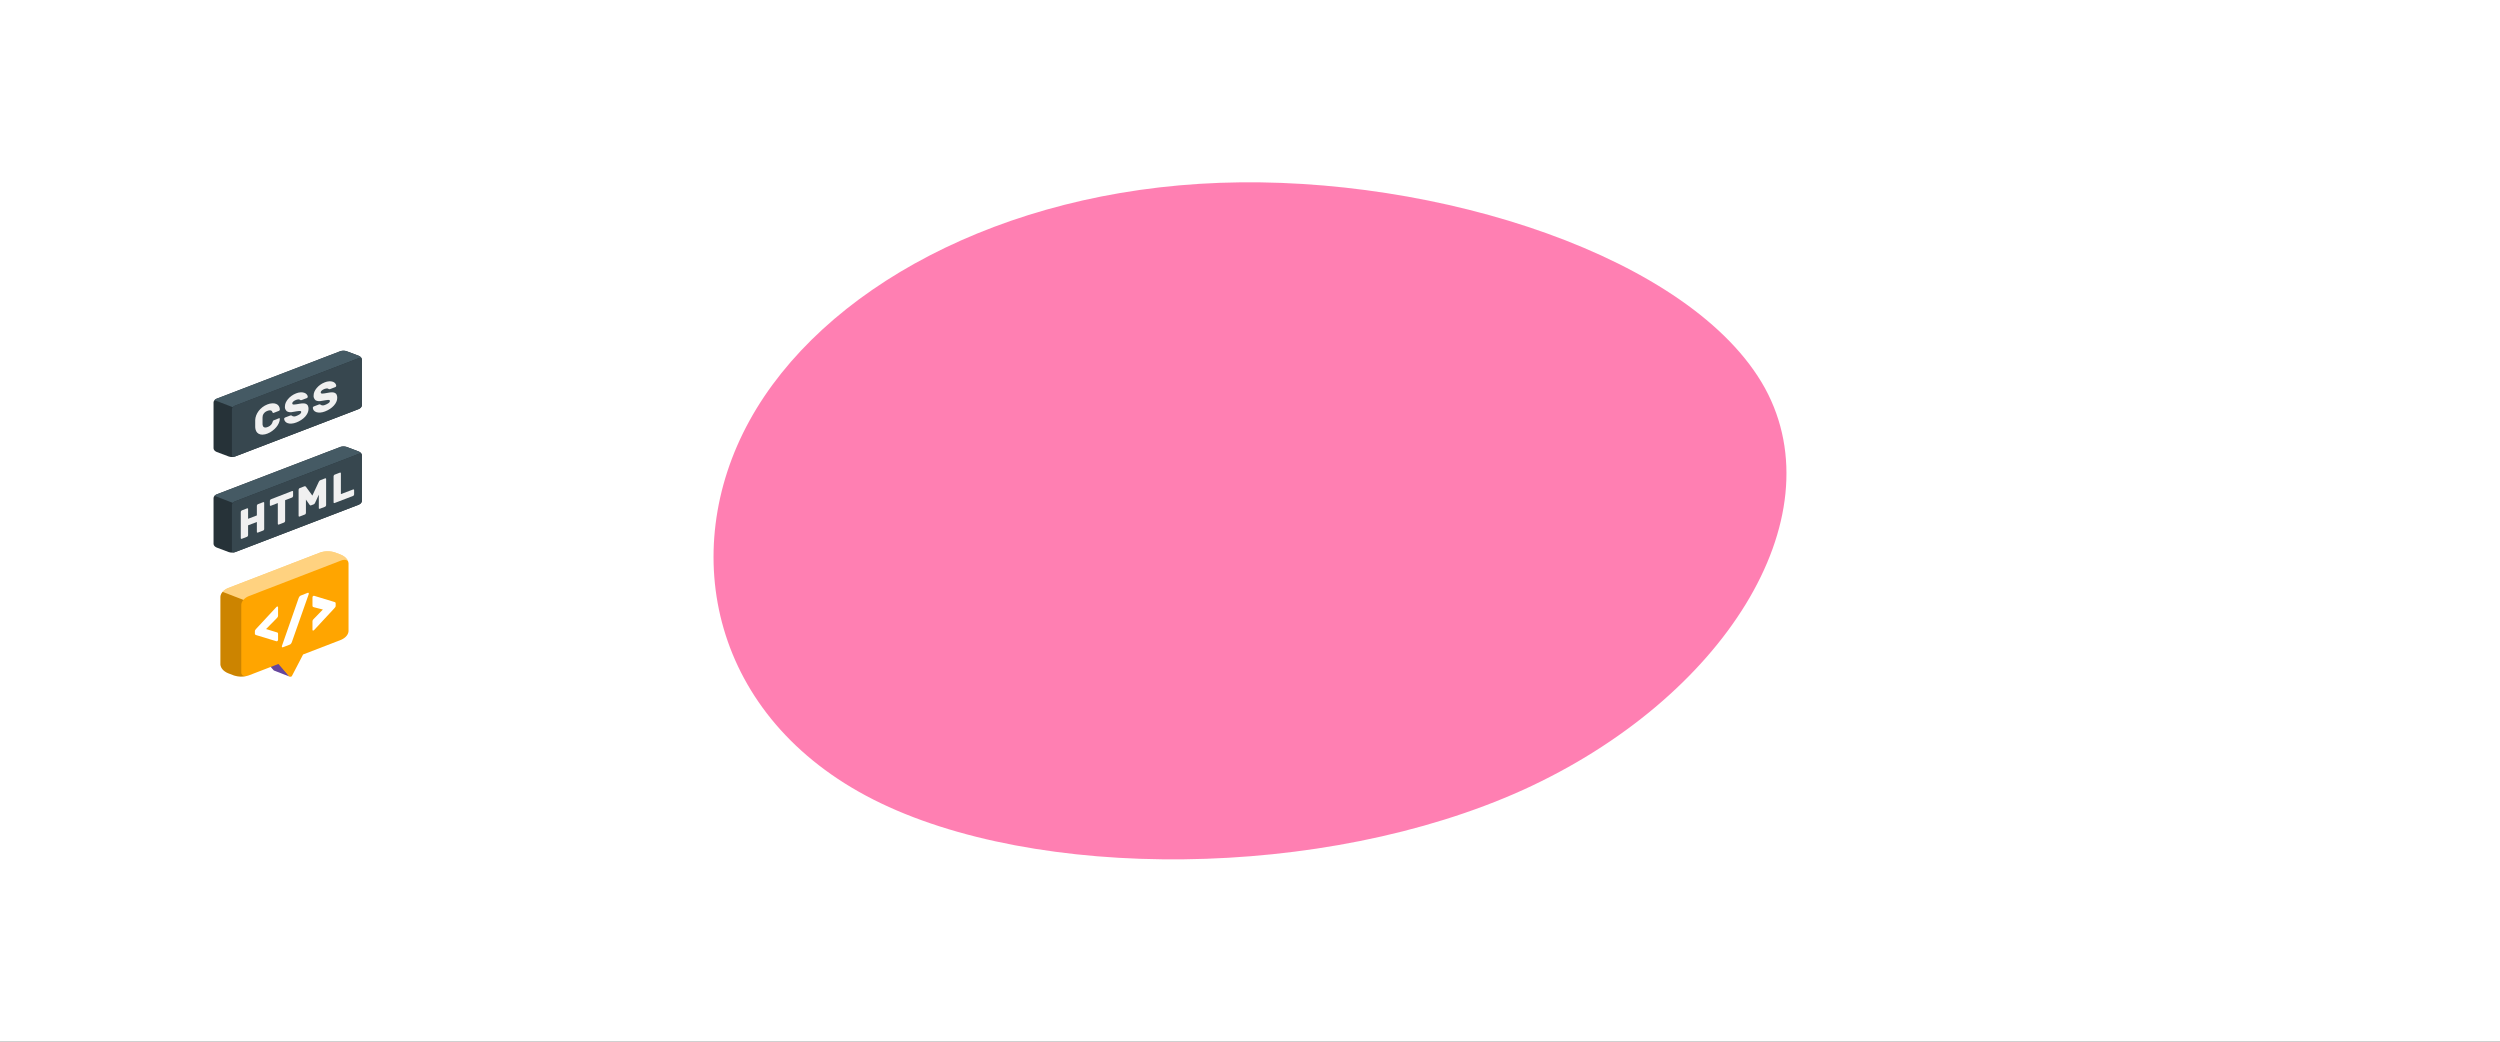 <svg width="1440" height="600" viewBox="0 0 1440 600" fill="none" xmlns="http://www.w3.org/2000/svg">
<rect x="0" y="0" width="1440" height="600" fill="#333333" stroke="none"/>
<g clip-path="url(#clip0_49_15)">
<rect width="1440" height="600" fill="white"/>
<path d="M196.073 202.279L124.773 229.666C124.257 229.888 123.828 230.189 123.519 230.543C123.211 230.897 123.033 231.295 123 231.703V258.244C123.023 258.659 123.196 259.065 123.505 259.426C123.813 259.787 124.249 260.092 124.773 260.317L131.812 262.963C132.362 263.146 132.969 263.242 133.584 263.242C134.2 263.242 134.807 263.146 135.357 262.963L206.657 235.62C207.17 235.394 207.598 235.091 207.905 234.736C208.213 234.381 208.393 233.983 208.43 233.573V206.971C208.399 206.563 208.222 206.166 207.913 205.813C207.605 205.46 207.174 205.162 206.657 204.942L199.618 202.296C199.07 202.11 198.464 202.012 197.849 202.009C197.233 202.006 196.625 202.098 196.073 202.279Z" fill="#263238"/>
<path d="M208.403 206.759C208.271 206.16 207.543 205.948 206.657 206.283L135.37 233.67C134.847 233.889 134.414 234.193 134.114 234.553L123.529 230.504C123.812 230.144 124.232 229.84 124.746 229.622L196.046 202.279C196.597 202.095 197.204 202 197.819 202C198.434 202 199.041 202.095 199.592 202.279L206.63 204.925C207.105 205.129 207.508 205.398 207.814 205.715C208.12 206.031 208.321 206.387 208.403 206.759Z" fill="#455A64"/>
<path d="M206.657 206.292L135.357 233.635C134.847 233.862 134.422 234.165 134.117 234.52C133.811 234.875 133.634 235.273 133.598 235.681V262.249C133.598 262.998 134.391 263.307 135.357 262.928L206.657 235.584C207.17 235.358 207.598 235.056 207.905 234.701C208.213 234.345 208.393 233.947 208.43 233.538V206.971C208.43 206.221 207.636 205.913 206.657 206.292Z" fill="#37474F"/>
<path d="M151.221 240.471C151.221 240.683 151.221 240.965 151.221 241.353C151.221 241.741 151.221 242.085 151.221 242.464C151.221 242.844 151.221 243.223 151.221 243.585C151.221 243.946 151.221 244.229 151.221 244.467C151.251 244.755 151.317 245.041 151.419 245.322C151.499 245.57 151.672 245.801 151.922 245.993C152.15 246.149 152.456 246.243 152.782 246.257C153.254 246.25 153.714 246.152 154.105 245.975C154.6 245.799 155.047 245.57 155.428 245.296C156.039 244.852 156.492 244.321 156.751 243.743C156.857 243.479 156.949 243.249 157.002 243.038C157.052 242.824 157.137 242.614 157.254 242.412C157.369 242.259 157.554 242.135 157.783 242.059L160.68 240.912C160.73 240.884 160.794 240.869 160.859 240.869C160.924 240.869 160.988 240.884 161.038 240.912C161.144 240.999 161.196 241.109 161.183 241.221C161.163 242.055 160.972 242.883 160.614 243.682C160.257 244.517 159.755 245.322 159.119 246.081C158.485 246.83 157.731 247.531 156.87 248.171C156.069 248.787 155.127 249.314 154.078 249.732C153.203 250.109 152.195 250.325 151.154 250.359C150.352 250.366 149.573 250.182 148.958 249.838C148.298 249.438 147.813 248.926 147.556 248.356C147.22 247.633 147.033 246.882 147 246.125C147 245.496 147 244.817 147 244.087C147 243.358 147 242.653 147 241.97C147.034 241.078 147.216 240.19 147.542 239.324C147.874 238.441 148.344 237.584 148.945 236.766C149.538 235.971 150.276 235.228 151.141 234.553C151.976 233.902 152.969 233.351 154.078 232.921C154.921 232.569 155.879 232.357 156.87 232.303C157.658 232.263 158.445 232.39 159.119 232.665C159.797 232.967 160.319 233.402 160.614 233.909C161.005 234.55 161.199 235.237 161.183 235.929C161.179 236.075 161.13 236.219 161.038 236.352C160.966 236.471 160.841 236.573 160.68 236.643L157.704 237.79C157.439 237.887 157.267 237.904 157.174 237.834C157.043 237.707 156.957 237.563 156.923 237.41C156.861 237.235 156.777 237.064 156.672 236.899C156.569 236.736 156.399 236.595 156.182 236.493C155.936 236.392 155.65 236.343 155.362 236.352C154.889 236.38 154.434 236.486 154.039 236.661C153.536 236.843 153.087 237.085 152.716 237.375C152.369 237.66 152.08 237.975 151.856 238.31C151.627 238.649 151.458 239.004 151.353 239.368C151.269 239.733 151.225 240.102 151.221 240.471Z" fill="#F0F0F0"/>
<path d="M170.59 226.561C171.391 226.229 172.297 226.027 173.236 225.97C173.967 225.931 174.698 226.035 175.34 226.27C175.937 226.49 176.421 226.825 176.729 227.232C177.062 227.642 177.252 228.097 177.285 228.563C177.281 228.71 177.231 228.854 177.139 228.987C177.072 229.098 176.957 229.193 176.809 229.26L173.819 230.416C173.668 230.486 173.486 230.521 173.303 230.513C173.157 230.494 173.02 230.452 172.906 230.389L172.694 230.239C172.577 230.158 172.431 230.097 172.271 230.063C172.044 230.029 171.809 230.029 171.583 230.063C171.23 230.104 170.893 230.191 170.59 230.319C170.299 230.432 170.021 230.559 169.757 230.698C169.501 230.835 169.266 230.989 169.056 231.157C168.848 231.325 168.679 231.512 168.553 231.712C168.419 231.921 168.351 232.147 168.354 232.374C168.334 232.554 168.414 232.733 168.579 232.877C168.679 232.933 168.795 232.975 168.92 233.001C169.045 233.026 169.177 233.035 169.307 233.027C169.755 233.014 170.199 232.967 170.63 232.885L172.72 232.524C173.428 232.384 174.166 232.321 174.903 232.339C175.476 232.351 176.025 232.491 176.465 232.736C176.923 233.014 177.249 233.376 177.404 233.776C177.625 234.352 177.727 234.946 177.708 235.54C177.711 236.329 177.537 237.114 177.192 237.869C176.842 238.625 176.358 239.35 175.75 240.03C175.125 240.713 174.374 241.341 173.514 241.9C172.672 242.458 171.725 242.942 170.696 243.338C169.842 243.694 168.879 243.92 167.878 243.999C167.123 244.064 166.355 243.972 165.682 243.735C165.055 243.512 164.55 243.163 164.24 242.738C163.869 242.267 163.67 241.744 163.657 241.212C163.66 241.064 163.714 240.919 163.816 240.789C163.878 240.673 163.994 240.574 164.147 240.506L167.124 239.36C167.273 239.293 167.447 239.256 167.627 239.254C167.758 239.266 167.882 239.303 167.984 239.36C168.083 239.42 168.175 239.485 168.262 239.554C168.399 239.656 168.566 239.74 168.751 239.801C168.991 239.874 169.256 239.905 169.519 239.889C169.93 239.856 170.324 239.76 170.67 239.607C171.419 239.329 172.101 238.978 172.694 238.566C173.2 238.221 173.489 237.76 173.501 237.278C173.517 237.189 173.498 237.099 173.444 237.017C173.391 236.935 173.305 236.863 173.197 236.811C172.921 236.724 172.612 236.693 172.31 236.722C171.8 236.757 171.295 236.822 170.802 236.916C170.18 237.031 169.479 237.155 168.632 237.287C168.063 237.441 167.439 237.486 166.833 237.416C166.228 237.346 165.663 237.164 165.205 236.89C164.353 236.075 163.968 235.082 164.121 234.094C164.128 233.387 164.275 232.684 164.557 232.003C164.874 231.269 165.318 230.561 165.88 229.895C166.436 229.211 167.121 228.577 167.918 228.008C168.693 227.438 169.594 226.95 170.59 226.561Z" fill="#F0F0F0"/>
<path d="M187.076 220.219C187.875 219.884 188.782 219.679 189.722 219.62C190.451 219.589 191.179 219.692 191.826 219.919C192.393 220.151 192.851 220.484 193.149 220.881C193.479 221.304 193.66 221.771 193.678 222.248C193.675 222.395 193.621 222.54 193.519 222.671C193.457 222.784 193.341 222.88 193.188 222.945L190.212 224.091C190.062 224.164 189.88 224.201 189.696 224.197C189.549 224.181 189.412 224.138 189.299 224.074L189.087 223.924C188.968 223.844 188.823 223.784 188.664 223.747C188.438 223.709 188.201 223.709 187.976 223.747C187.622 223.787 187.285 223.874 186.983 224.003C186.692 224.116 186.414 224.243 186.15 224.383C185.89 224.519 185.65 224.673 185.435 224.841C185.232 225.009 185.067 225.197 184.946 225.397C184.812 225.606 184.744 225.831 184.747 226.058C184.72 226.235 184.795 226.412 184.959 226.552C185.058 226.611 185.173 226.655 185.298 226.682C185.423 226.709 185.556 226.719 185.687 226.711C186.134 226.699 186.579 226.651 187.01 226.57L189.1 226.208C189.855 226.042 190.647 225.964 191.442 225.979C192.012 225.993 192.559 226.129 193.003 226.367C193.461 226.649 193.787 227.014 193.943 227.417C194.164 227.993 194.266 228.586 194.247 229.181C194.25 229.971 194.072 230.756 193.718 231.509C193.371 232.272 192.877 233.001 192.249 233.679C191.626 234.361 190.88 234.989 190.026 235.549C189.181 236.105 188.234 236.588 187.208 236.987C186.354 237.343 185.391 237.569 184.39 237.648C183.631 237.704 182.864 237.612 182.181 237.384C181.557 237.159 181.053 236.811 180.738 236.387C180.368 235.91 180.177 235.381 180.183 234.844C180.184 234.699 180.238 234.556 180.342 234.429C180.4 234.315 180.511 234.216 180.659 234.147L183.649 233C183.801 232.936 183.973 232.896 184.152 232.885C184.283 232.898 184.407 232.935 184.509 232.991C184.607 233.056 184.7 233.123 184.787 233.194C184.923 233.296 185.09 233.377 185.277 233.432C185.513 233.512 185.781 233.543 186.044 233.52C186.454 233.49 186.849 233.397 187.195 233.247C187.945 232.967 188.627 232.613 189.219 232.197C189.727 231.857 190.016 231.398 190.026 230.918C190.043 230.83 190.023 230.739 189.97 230.657C189.916 230.575 189.831 230.504 189.722 230.451C189.448 230.36 189.138 230.329 188.836 230.363C188.324 230.393 187.819 230.458 187.327 230.557C186.71 230.669 185.982 230.792 185.144 230.927C184.574 231.079 183.952 231.122 183.347 231.052C182.742 230.982 182.178 230.801 181.718 230.53C180.878 229.711 180.499 228.721 180.646 227.734C180.653 227.028 180.8 226.325 181.082 225.644C181.399 224.909 181.843 224.202 182.405 223.536C182.965 222.85 183.649 222.213 184.443 221.639C185.208 221.08 186.096 220.601 187.076 220.219Z" fill="#F0F0F0"/>
<path d="M196.073 257.424L124.773 284.767C124.26 284.993 123.832 285.296 123.525 285.651C123.217 286.006 123.037 286.404 123 286.813V313.345C123.033 313.753 123.211 314.149 123.52 314.502C123.828 314.855 124.257 315.154 124.773 315.374L131.812 318.02C132.362 318.203 132.969 318.299 133.584 318.299C134.2 318.299 134.807 318.203 135.357 318.02L206.657 290.677C207.17 290.451 207.598 290.148 207.905 289.793C208.213 289.438 208.393 289.04 208.43 288.63V262.081C208.397 261.673 208.219 261.277 207.91 260.924C207.602 260.571 207.173 260.273 206.657 260.052L199.618 257.406C199.066 257.226 198.458 257.133 197.842 257.136C197.227 257.139 196.621 257.238 196.073 257.424Z" fill="#263238"/>
<path d="M208.403 261.896C208.271 261.305 207.543 261.093 206.657 261.428L135.37 288.771C134.847 288.99 134.414 289.294 134.114 289.654L123.529 285.605C123.821 285.261 124.24 284.973 124.746 284.767L196.046 257.424C196.597 257.241 197.204 257.145 197.819 257.145C198.434 257.145 199.041 257.241 199.592 257.424L206.63 260.07C207.108 260.27 207.514 260.537 207.82 260.852C208.126 261.167 208.326 261.524 208.403 261.896Z" fill="#455A64"/>
<path d="M206.657 261.428L135.357 288.771C134.847 288.999 134.422 289.302 134.117 289.657C133.811 290.012 133.634 290.409 133.598 290.818V317.385C133.598 318.135 134.391 318.443 135.357 318.064L206.657 290.721C207.17 290.495 207.598 290.192 207.905 289.837C208.213 289.482 208.393 289.084 208.43 288.674V262.081C208.43 261.358 207.636 261.049 206.657 261.428Z" fill="#37474F"/>
<path d="M151.551 289.265C151.612 289.23 151.689 289.211 151.77 289.211C151.85 289.211 151.928 289.23 151.988 289.265C152.055 289.317 152.106 289.377 152.138 289.443C152.17 289.508 152.182 289.576 152.173 289.645V304.736C152.169 304.914 152.105 305.089 151.988 305.248C151.905 305.395 151.752 305.519 151.551 305.601L148.574 306.748C148.515 306.785 148.437 306.805 148.356 306.805C148.275 306.805 148.197 306.785 148.138 306.748C148.071 306.697 148.021 306.638 147.989 306.575C147.957 306.511 147.945 306.444 147.953 306.377V300.653L142.899 302.593V308.318C142.899 308.497 142.84 308.675 142.727 308.838C142.63 308.979 142.479 309.101 142.29 309.191L139.313 310.337C139.25 310.37 139.174 310.387 139.095 310.387C139.016 310.387 138.939 310.37 138.876 310.337C138.807 310.285 138.755 310.223 138.723 310.156C138.692 310.089 138.681 310.019 138.691 309.949V294.849C138.696 294.668 138.759 294.491 138.876 294.328C138.967 294.185 139.119 294.062 139.313 293.976L142.29 292.829C142.351 292.795 142.429 292.777 142.508 292.777C142.588 292.777 142.665 292.795 142.727 292.829C142.791 292.88 142.84 292.939 142.869 293.002C142.899 293.066 142.909 293.133 142.899 293.199V298.827L147.953 296.886V291.277C147.959 291.099 148.022 290.925 148.138 290.765C148.225 290.62 148.377 290.497 148.574 290.412L151.551 289.265Z" fill="#F0F0F0"/>
<path d="M168.196 282.862C168.255 282.825 168.333 282.804 168.414 282.804C168.495 282.804 168.573 282.825 168.632 282.862C168.699 282.912 168.749 282.971 168.781 283.035C168.813 283.098 168.825 283.165 168.818 283.232V285.711C168.814 285.888 168.751 286.063 168.632 286.222C168.546 286.37 168.393 286.496 168.196 286.584L164.227 288.119V300.106C164.227 300.285 164.168 300.463 164.055 300.626C163.956 300.766 163.805 300.888 163.618 300.979L160.641 302.126C160.579 302.158 160.502 302.175 160.423 302.175C160.344 302.175 160.267 302.158 160.204 302.126C160.137 302.074 160.086 302.014 160.054 301.948C160.022 301.883 160.01 301.815 160.019 301.746V289.759L156.05 291.303C155.988 291.337 155.911 291.355 155.832 291.355C155.752 291.355 155.675 291.337 155.613 291.303C155.548 291.251 155.5 291.19 155.47 291.125C155.441 291.06 155.431 290.991 155.441 290.924V288.454C155.441 288.274 155.5 288.097 155.613 287.934C155.705 287.79 155.856 287.668 156.05 287.581L168.196 282.862Z" fill="#F0F0F0"/>
<path d="M178.661 291.065C178.533 290.989 178.426 290.9 178.344 290.8L176.214 287.766V295.501C176.209 295.679 176.146 295.854 176.028 296.013C175.946 296.16 175.792 296.284 175.592 296.366L172.615 297.513C172.556 297.55 172.478 297.571 172.396 297.571C172.315 297.571 172.237 297.55 172.178 297.513C172.112 297.462 172.061 297.403 172.029 297.34C171.998 297.276 171.985 297.209 171.993 297.142V282.024C171.998 281.846 172.061 281.672 172.178 281.512C172.265 281.367 172.418 281.244 172.615 281.16L175.261 280.145C175.552 280.022 175.79 280.022 175.936 280.145C176.051 280.226 176.154 280.314 176.24 280.41L179.918 285.455L183.609 277.57C183.694 277.402 183.791 277.237 183.901 277.076C184.044 276.859 184.284 276.677 184.588 276.555L187.235 275.541C187.294 275.508 187.369 275.49 187.446 275.49C187.524 275.49 187.599 275.508 187.658 275.541C187.725 275.593 187.777 275.653 187.808 275.718C187.84 275.783 187.852 275.852 187.843 275.92V291.012C187.838 291.192 187.775 291.37 187.658 291.532C187.565 291.672 187.419 291.794 187.235 291.885L184.244 293.032C184.183 293.065 184.106 293.084 184.026 293.084C183.947 293.084 183.869 293.065 183.808 293.032C183.742 292.982 183.692 292.923 183.663 292.859C183.633 292.795 183.624 292.728 183.636 292.661V284.926L181.493 289.609C181.405 289.781 181.303 289.948 181.188 290.112C181.076 290.282 180.886 290.424 180.646 290.518L179.19 291.074C178.965 291.188 178.793 291.188 178.661 291.065Z" fill="#F0F0F0"/>
<path d="M203.349 281.953C203.41 281.918 203.487 281.898 203.568 281.898C203.648 281.898 203.726 281.918 203.786 281.953C203.853 282.003 203.904 282.062 203.936 282.126C203.968 282.19 203.98 282.257 203.971 282.324V284.802C203.967 284.98 203.903 285.155 203.786 285.314C203.703 285.461 203.55 285.585 203.349 285.667L192.765 289.724C192.705 289.759 192.627 289.779 192.547 289.779C192.466 289.779 192.389 289.759 192.328 289.724C192.262 289.674 192.211 289.615 192.18 289.551C192.148 289.488 192.135 289.421 192.143 289.354V274.262C192.148 274.084 192.211 273.91 192.328 273.75C192.411 273.604 192.565 273.48 192.765 273.398L195.742 272.251C195.801 272.214 195.879 272.193 195.96 272.193C196.041 272.193 196.119 272.214 196.178 272.251C196.242 272.302 196.291 272.361 196.32 272.425C196.35 272.488 196.36 272.555 196.35 272.621V284.608L203.349 281.953Z" fill="#F0F0F0"/>
<path d="M1016.64 223.618C1057.76 299.085 992.477 402.565 877.333 454.964C762.189 507.033 596.155 507.692 503.114 460.566C410.073 413.44 390.026 318.199 431.663 242.402C473.3 166.605 576.621 109.922 702.561 105.309C827.986 100.695 975 148.151 1016.64 223.618Z" fill="#FF0066" fill-opacity="0.5"/>
<path d="M166.806 389.709L161.064 382.468L165.708 373.515V368.037L151.485 373.515V378.992L157.598 386.049C157.691 386.162 157.841 386.249 158.021 386.296L166.806 389.709Z" fill="#7E57C2"/>
<path opacity="0.2" d="M166.806 389.709L161.064 382.468L165.708 373.515V368.037L151.485 373.515V378.992L157.598 386.049C157.691 386.162 157.841 386.249 158.021 386.296L166.806 389.709Z" fill="black"/>
<path d="M200.756 324.491C200.675 323.503 200.245 322.542 199.503 321.685C198.761 320.829 197.726 320.101 196.483 319.56L193.016 318.229C191.694 317.781 190.232 317.547 188.749 317.547C187.266 317.547 185.804 317.781 184.482 318.229L131.229 338.771C129.988 339.312 128.955 340.04 128.215 340.897C127.475 341.754 127.048 342.715 126.969 343.702V382.785C127.05 383.771 127.478 384.73 128.218 385.585C128.958 386.44 129.99 387.167 131.229 387.707L134.709 389.048C136.031 389.495 137.493 389.729 138.976 389.729C140.459 389.729 141.921 389.495 143.243 389.048L160.376 382.45L166.489 389.506C166.574 389.608 166.702 389.691 166.857 389.745C167.012 389.799 167.187 389.822 167.361 389.811C167.535 389.8 167.7 389.755 167.837 389.682C167.973 389.609 168.075 389.511 168.129 389.4L174.586 376.981L196.522 368.514C197.76 367.97 198.788 367.239 199.523 366.381C200.259 365.523 200.681 364.561 200.756 363.574V324.491Z" fill="#FFA500"/>
<path opacity="0.2" d="M126.969 382.785C127.05 383.771 127.478 384.73 128.218 385.585C128.958 386.44 129.99 387.167 131.229 387.707L134.709 389.048C135.912 389.451 137.23 389.68 138.575 389.719C139.921 389.759 141.263 389.608 142.515 389.277C140.504 389.78 138.969 389.03 138.969 387.407V348.324C139.025 347.333 139.458 346.368 140.226 345.519L128.213 340.897C127.448 341.746 127.02 342.712 126.969 343.702V382.785Z" fill="black"/>
<path opacity="0.5" d="M200.65 323.68C200.161 322.471 198.507 322.092 196.535 322.842L143.243 343.393C141.978 343.913 140.942 344.646 140.239 345.519L128.226 340.897C128.941 340.033 129.974 339.304 131.229 338.78L184.509 318.229C185.831 317.781 187.293 317.547 188.776 317.547C190.259 317.547 191.721 317.781 193.043 318.229L196.535 319.569C197.605 320.032 198.521 320.635 199.229 321.342C199.936 322.048 200.42 322.844 200.65 323.68Z" fill="white"/>
<path d="M146.815 363.662C146.804 363.385 146.876 363.109 147.027 362.851C147.207 362.589 147.415 362.335 147.648 362.092L159.238 349.612C159.287 349.555 159.35 349.504 159.424 349.462L159.556 349.4C159.614 349.365 159.69 349.346 159.768 349.346C159.846 349.346 159.921 349.365 159.979 349.4C160.047 349.452 160.098 349.512 160.13 349.577C160.162 349.642 160.173 349.711 160.165 349.779V354.595C160.179 354.944 160.061 355.29 159.821 355.601C159.647 355.829 159.452 356.05 159.238 356.262L153.258 362.331L159.238 364.165C159.444 364.21 159.639 364.272 159.821 364.35C160.046 364.447 160.165 364.694 160.165 365.082V368.505C160.163 368.683 160.1 368.858 159.979 369.016C159.898 369.161 159.749 369.284 159.556 369.369H159.424C159.363 369.382 159.299 369.382 159.238 369.369L147.648 365.841C147.41 365.782 147.196 365.685 147.027 365.559C146.852 365.365 146.778 365.139 146.815 364.915V363.662Z" fill="white"/>
<path d="M172.059 344.381C172.172 344.115 172.318 343.855 172.496 343.605C172.679 343.35 172.974 343.137 173.342 342.996L177.219 341.47C177.281 341.434 177.361 341.414 177.444 341.414C177.526 341.414 177.606 341.434 177.669 341.47C177.804 341.578 177.871 341.718 177.854 341.858C177.87 341.955 177.87 342.053 177.854 342.149L168.063 369.969C167.967 370.228 167.83 370.479 167.653 370.719C167.47 370.982 167.17 371.2 166.793 371.345L162.996 372.809C162.934 372.845 162.854 372.865 162.771 372.865C162.688 372.865 162.609 372.845 162.546 372.809C162.476 372.757 162.423 372.695 162.391 372.628C162.359 372.562 162.349 372.491 162.361 372.421C162.344 372.327 162.344 372.233 162.361 372.139L172.059 344.381Z" fill="white"/>
<path d="M193.347 348.879C193.36 349.157 193.288 349.433 193.135 349.691C192.955 349.953 192.747 350.207 192.513 350.449L180.91 362.939C180.854 362.989 180.792 363.037 180.725 363.08L180.592 363.151C180.532 363.186 180.455 363.206 180.374 363.206C180.294 363.206 180.216 363.186 180.156 363.151C180.089 363.099 180.039 363.039 180.009 362.973C179.98 362.908 179.971 362.839 179.984 362.772V357.938C179.964 357.595 180.078 357.255 180.315 356.95C180.54 356.685 180.738 356.474 180.91 356.306L185.977 351.085L180.91 349.797C180.697 349.751 180.496 349.682 180.315 349.594C180.09 349.488 179.984 349.241 179.984 348.844V344.028C179.983 343.851 180.041 343.676 180.156 343.517C180.25 343.377 180.402 343.258 180.592 343.173H180.725H180.91L192.5 346.701C192.78 346.751 193.021 346.869 193.176 347.033C193.33 347.196 193.387 347.393 193.334 347.583L193.347 348.879Z" fill="white"/>
</g>
<defs>
<clipPath id="clip0_49_15">
<rect width="1440" height="600" fill="white"/>
</clipPath>
</defs>
</svg>
